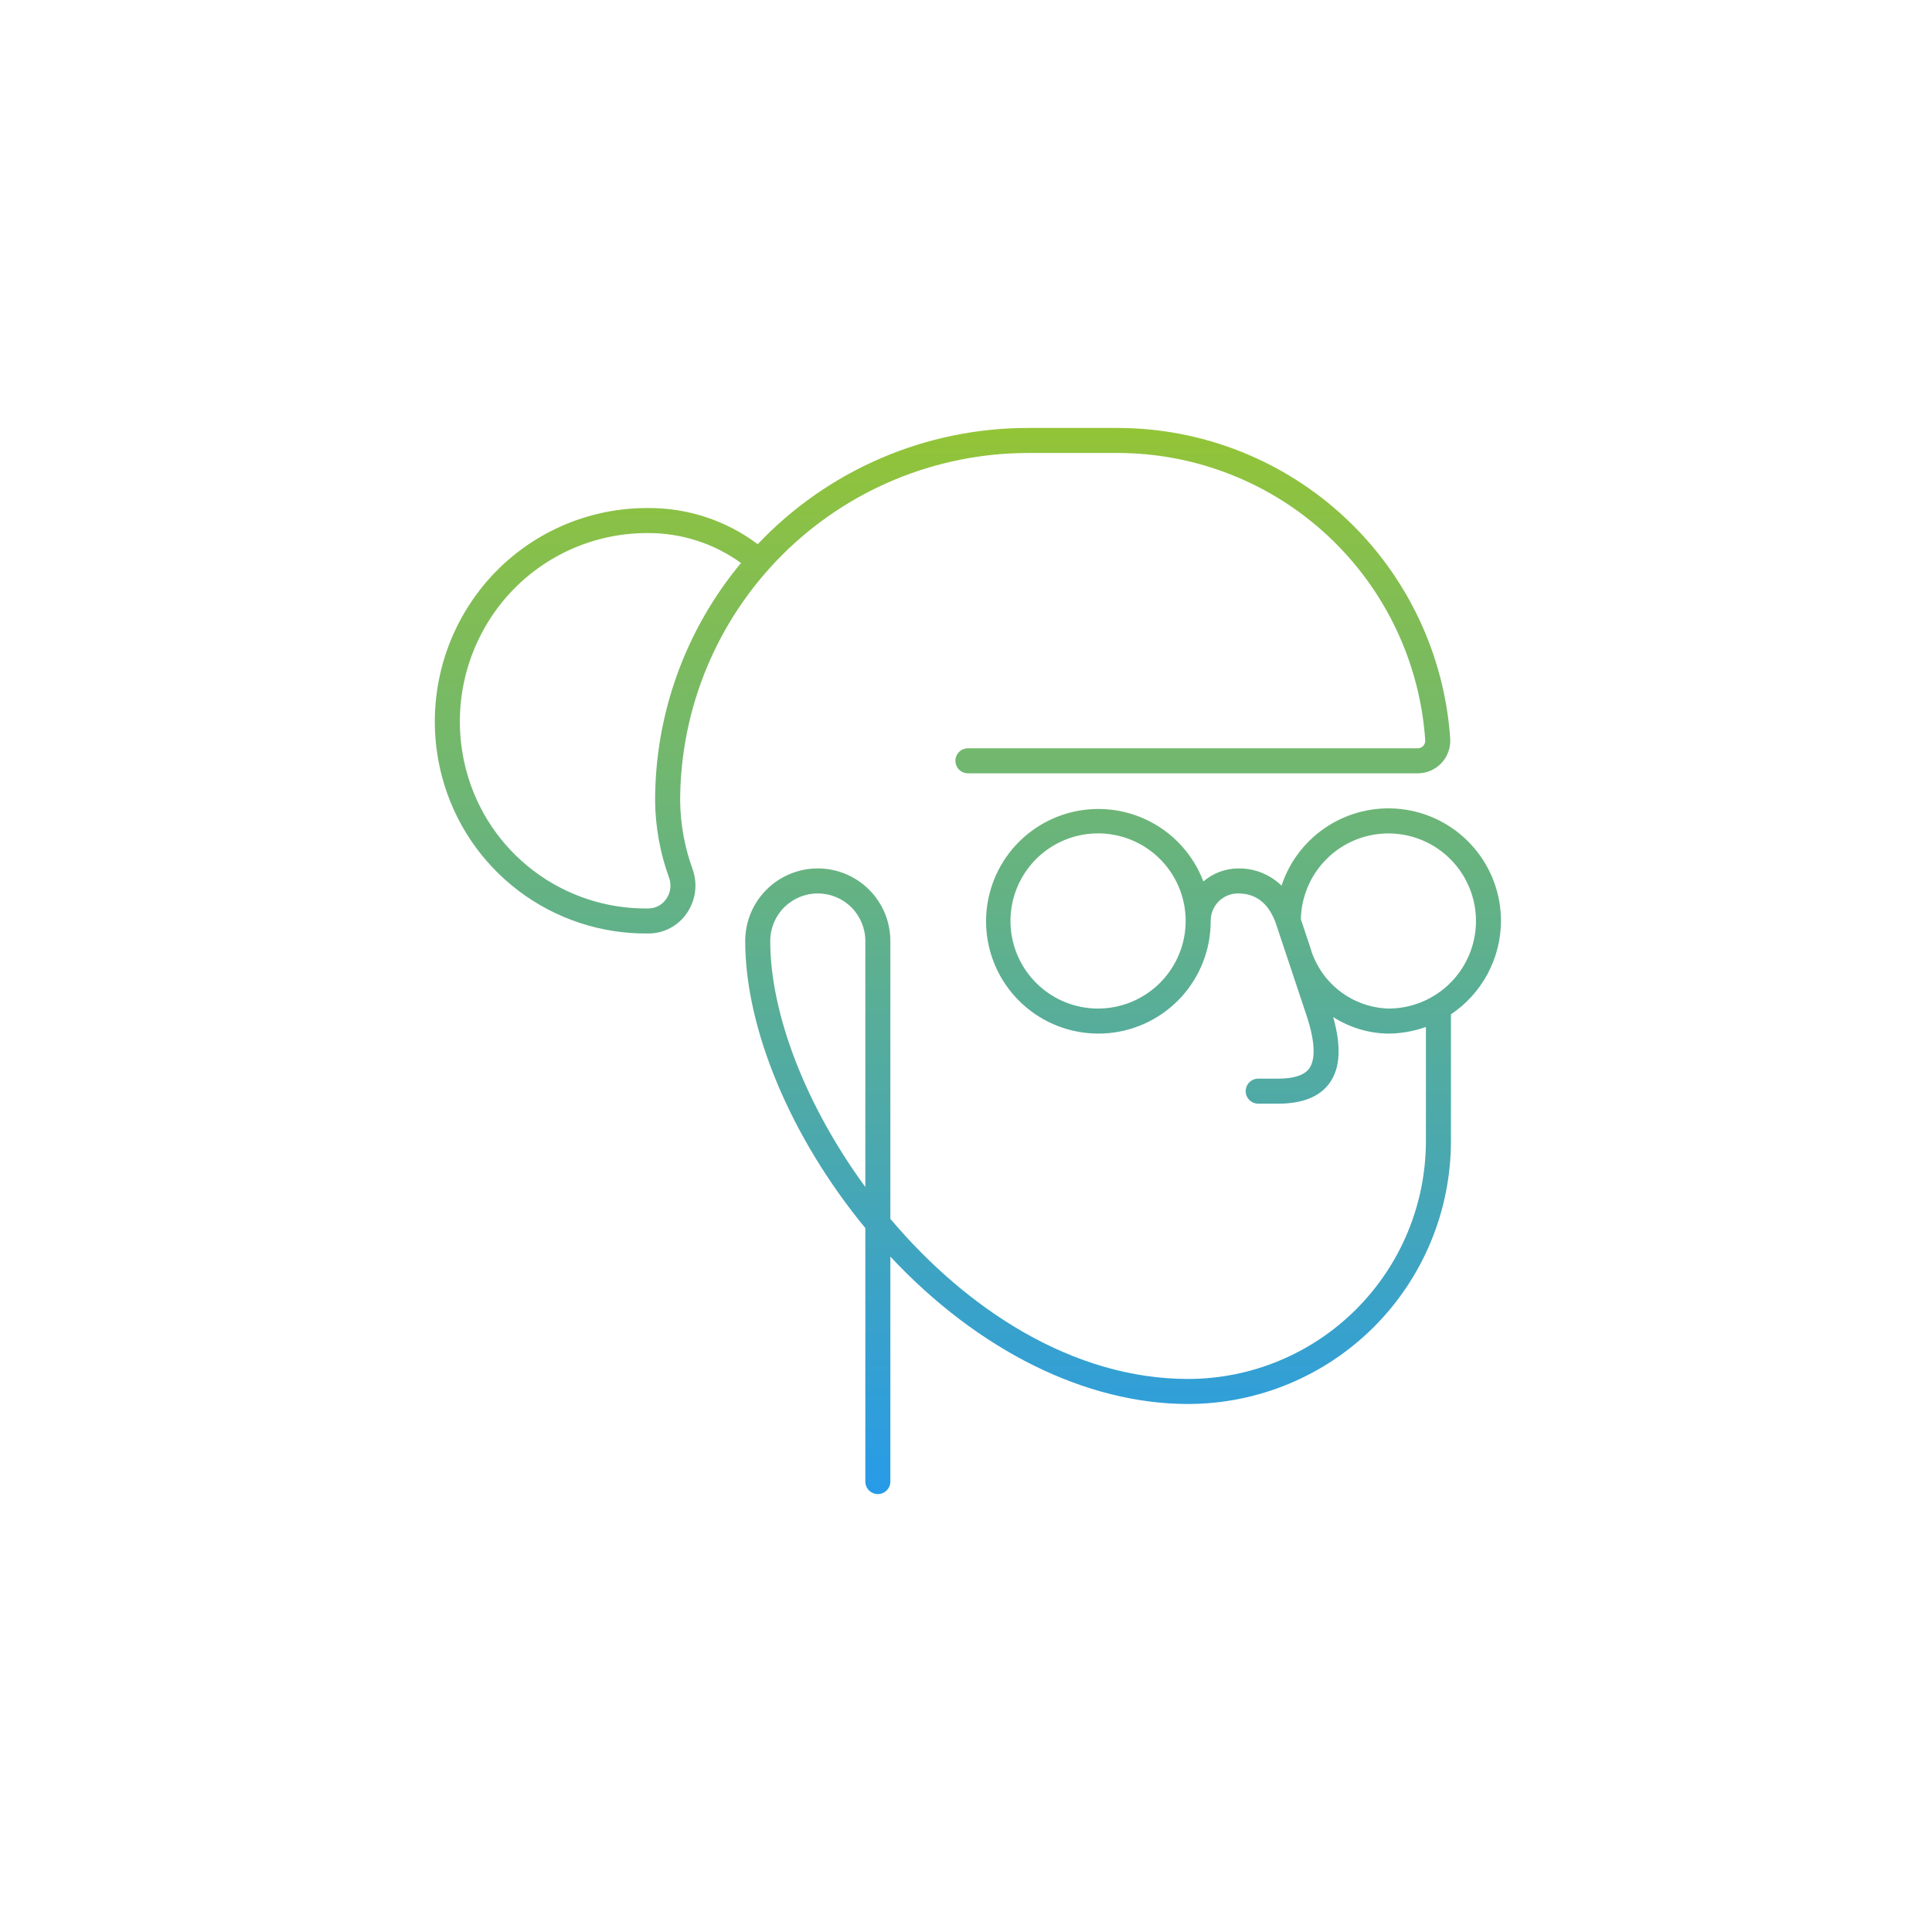 <svg width="193" height="192" viewBox="0 0 193 192" fill="none" xmlns="http://www.w3.org/2000/svg">
<path d="M67.944 80C67.954 70.787 71.618 61.954 78.133 55.44C84.648 48.925 93.481 45.261 102.694 45.25H111.694C119.489 45.264 126.99 48.232 132.684 53.557C138.378 58.882 141.841 66.168 142.376 73.945C142.383 74.049 142.369 74.153 142.334 74.25C142.299 74.348 142.244 74.437 142.173 74.513C142.103 74.588 142.019 74.648 141.925 74.689C141.831 74.729 141.73 74.75 141.627 74.75H96.694C96.362 74.75 96.044 74.882 95.81 75.116C95.575 75.35 95.444 75.668 95.444 76C95.444 76.332 95.575 76.65 95.81 76.884C96.044 77.118 96.362 77.25 96.694 77.25H141.627C142.072 77.25 142.513 77.158 142.921 76.981C143.329 76.803 143.697 76.544 144.001 76.219C144.305 75.894 144.539 75.51 144.688 75.09C144.838 74.671 144.9 74.225 144.87 73.781C144.292 65.371 140.548 57.493 134.391 51.734C128.234 45.975 120.124 42.765 111.694 42.75H102.694C97.64 42.748 92.639 43.776 87.997 45.773C83.355 47.769 79.169 50.691 75.695 54.361C72.523 51.983 68.657 50.714 64.694 50.75C61.443 50.74 58.234 51.48 55.317 52.914C52.399 54.347 49.852 56.434 47.873 59.013C45.863 61.631 44.484 64.677 43.844 67.915C43.204 71.153 43.319 74.495 44.182 77.681C45.396 82.185 48.072 86.158 51.79 88.976C55.507 91.794 60.055 93.297 64.72 93.25H64.792C65.54 93.248 66.276 93.064 66.938 92.716C67.6 92.368 68.168 91.864 68.593 91.249C69.036 90.617 69.322 89.888 69.427 89.124C69.532 88.359 69.453 87.581 69.197 86.853C68.395 84.656 67.971 82.338 67.944 80ZM66.548 89.811C66.347 90.103 66.077 90.34 65.763 90.504C65.449 90.667 65.1 90.752 64.746 90.75H64.683C60.578 90.791 56.575 89.468 53.303 86.989C50.03 84.51 47.673 81.015 46.602 77.052C45.837 74.235 45.732 71.28 46.295 68.417C46.859 65.553 48.075 62.858 49.851 60.542C51.597 58.266 53.845 56.425 56.419 55.16C58.994 53.895 61.825 53.242 64.694 53.25C68.043 53.23 71.312 54.277 74.025 56.24C68.473 62.912 65.436 71.32 65.444 80C65.471 82.622 65.943 85.22 66.839 87.684C66.966 88.035 67.005 88.413 66.955 88.783C66.904 89.154 66.764 89.507 66.548 89.811Z" fill="url(#paint0_linear_4_2733)"/>
<path d="M149.944 92C149.945 89.327 148.993 86.74 147.26 84.705C145.527 82.67 143.126 81.318 140.487 80.893C137.847 80.468 135.143 80.997 132.858 82.385C130.574 83.773 128.858 85.93 128.02 88.468C127.447 87.912 126.77 87.474 126.028 87.179C125.285 86.884 124.492 86.738 123.694 86.75C122.416 86.757 121.183 87.218 120.214 88.049C119.22 85.43 117.282 83.278 114.782 82.015C112.282 80.753 109.399 80.471 106.702 81.225C104.004 81.98 101.686 83.716 100.204 86.093C98.722 88.469 98.182 91.315 98.691 94.069C99.2 96.823 100.721 99.288 102.955 100.978C105.188 102.668 107.974 103.461 110.763 103.202C113.552 102.943 116.143 101.649 118.027 99.576C119.911 97.504 120.951 94.801 120.944 92C120.94 91.638 121.009 91.279 121.146 90.943C121.283 90.608 121.485 90.304 121.741 90.047C121.997 89.791 122.302 89.589 122.637 89.452C122.972 89.315 123.331 89.246 123.694 89.25C125.525 89.25 126.807 90.305 127.504 92.385L127.505 92.395L130.505 101.396C131.359 103.957 131.456 105.803 130.786 106.732C130.299 107.408 129.258 107.75 127.691 107.75H125.691C125.359 107.75 125.041 107.882 124.807 108.116C124.572 108.351 124.441 108.668 124.441 109C124.441 109.332 124.572 109.649 124.807 109.884C125.041 110.118 125.359 110.25 125.691 110.25H127.694C130.111 110.25 131.834 109.559 132.817 108.194C133.892 106.704 134.006 104.533 133.178 101.595C134.825 102.654 136.736 103.227 138.694 103.25C139.972 103.243 141.24 103.017 142.444 102.584V114C142.436 120.297 139.932 126.333 135.479 130.786C131.027 135.238 124.99 137.743 118.694 137.75C107.18 137.75 96.581 130.803 88.944 121.754V94C88.944 92.077 88.18 90.233 86.82 88.874C85.46 87.514 83.616 86.75 81.694 86.75C79.771 86.75 77.927 87.514 76.567 88.874C75.207 90.233 74.444 92.077 74.444 94C74.444 102.798 79.008 113.645 86.444 122.678V148C86.444 148.332 86.575 148.649 86.81 148.884C87.044 149.118 87.362 149.25 87.694 149.25C88.025 149.25 88.343 149.118 88.577 148.884C88.812 148.649 88.944 148.332 88.944 148V125.528C97.713 134.908 108.464 140.25 118.694 140.25C125.653 140.242 132.325 137.474 137.247 132.553C142.168 127.632 144.936 120.96 144.944 114V101.325C146.476 100.298 147.733 98.911 148.605 97.285C149.477 95.66 149.936 93.845 149.944 92ZM109.694 100.75C107.963 100.75 106.271 100.237 104.832 99.275C103.393 98.314 102.272 96.947 101.61 95.349C100.947 93.75 100.774 91.99 101.112 90.293C101.449 88.596 102.283 87.037 103.506 85.813C104.73 84.589 106.289 83.756 107.986 83.418C109.684 83.081 111.443 83.254 113.042 83.916C114.641 84.578 116.007 85.7 116.969 87.139C117.93 88.578 118.444 90.269 118.444 92C118.441 94.32 117.518 96.544 115.878 98.184C114.238 99.825 112.013 100.748 109.694 100.75ZM86.444 118.576C80.533 110.508 76.944 101.314 76.944 94C76.944 92.74 77.444 91.532 78.335 90.641C79.226 89.75 80.434 89.25 81.694 89.25C82.953 89.25 84.162 89.75 85.052 90.641C85.943 91.532 86.444 92.74 86.444 94V118.576ZM130.879 94.605L130.879 94.603L129.952 91.825C129.987 90.103 130.53 88.43 131.512 87.014C132.495 85.6 133.873 84.506 135.475 83.871C137.076 83.237 138.829 83.089 140.514 83.447C142.199 83.805 143.741 84.652 144.946 85.883C146.152 87.113 146.967 88.672 147.29 90.364C147.612 92.056 147.428 93.806 146.76 95.394C146.093 96.982 144.971 98.337 143.536 99.29C142.101 100.243 140.416 100.751 138.694 100.75C136.906 100.692 135.184 100.064 133.778 98.959C132.373 97.853 131.357 96.328 130.879 94.605Z" fill="url(#paint1_linear_4_2733)"/>
<defs>
<linearGradient id="paint0_linear_4_2733" x1="96.69" y1="42.75" x2="96.69" y2="149.25" gradientUnits="userSpaceOnUse">
<stop stop-color="#93C437"/>
<stop offset="1" stop-color="#279BE8"/>
</linearGradient>
<linearGradient id="paint1_linear_4_2733" x1="96.69" y1="42.75" x2="96.69" y2="149.25" gradientUnits="userSpaceOnUse">
<stop stop-color="#93C437"/>
<stop offset="1" stop-color="#279BE8"/>
</linearGradient>
</defs>
</svg>
